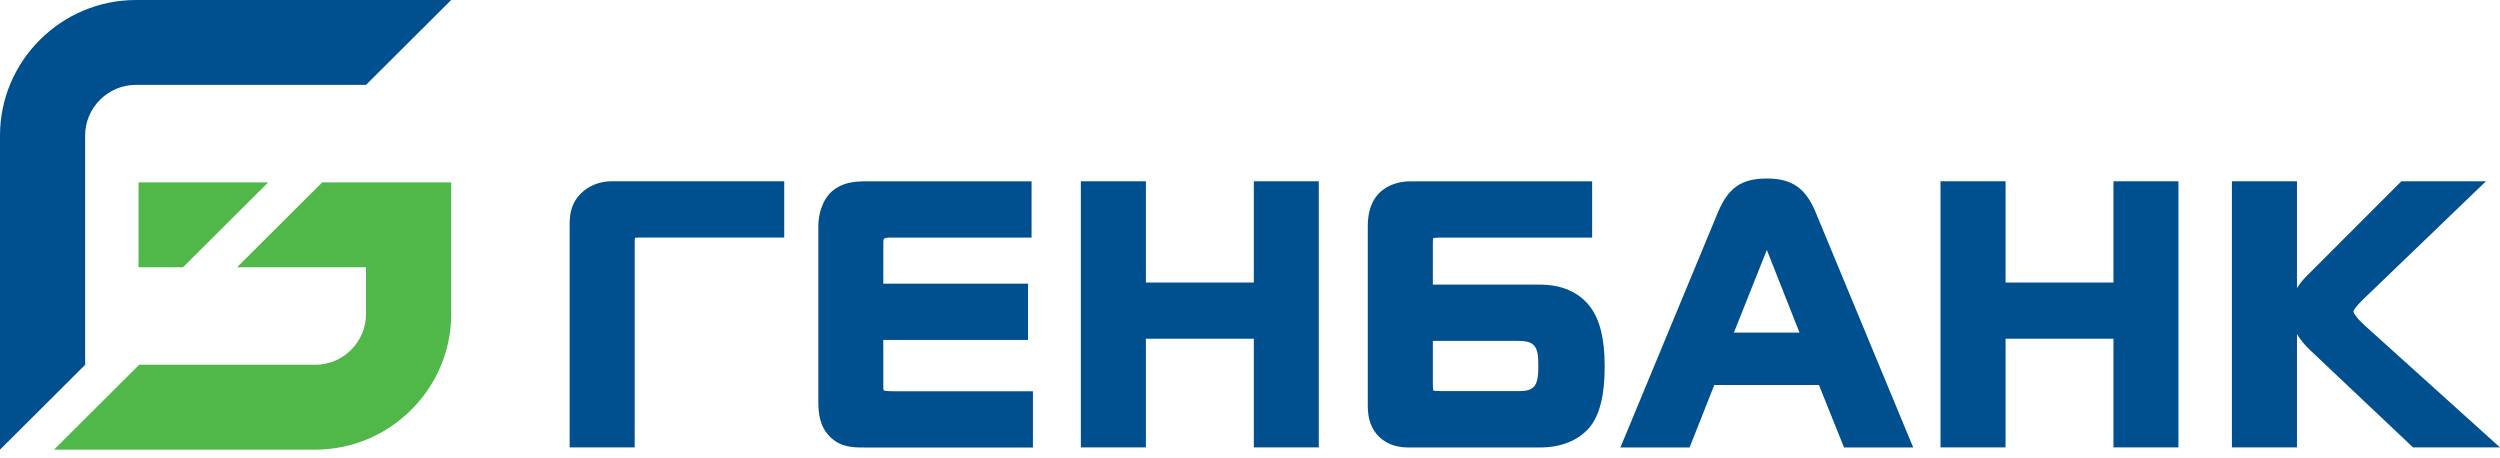 <svg xmlns="http://www.w3.org/2000/svg" viewBox="0 0 180 33">
	<g fill="#00508F">
		<path d="M124.84 23.947h4.724l-2.352-5.95-2.372 5.95Zm-1.146-8.666c.745-1.769 1.697-2.428 3.518-2.428 1.801 0 2.79.68 3.513 2.428l7.025 16.934h-4.98l-1.806-4.495h-7.535l-1.779 4.495h-4.981l.089-.209 6.936-16.725Zm-81.879-1.342c-.801.811-.801 1.711-.801 2.37v15.903h4.684V17.576c0-.094 0-.319.016-.45.078-.016.234-.026.52-.026h10.231V13.05H44.032c-.848 0-1.655.324-2.217.89Zm21.815 14.172c-.01-.031-.031-.094-.031-.167v-3.469h10.418v-4.05H63.599v-2.889c0-.167.005-.309.052-.35.083-.079.354-.079.448-.079h10.174v-4.05H62.318c-.578 0-1.785 0-2.623.921-.484.555-.775 1.418-.775 2.313v12.596c0 .905.104 1.847.864 2.585.775.748 1.645.748 2.482.748h12.104v-4.05H64.296c-.453-.005-.614-.037-.666-.058Zm18.875-7.771h7.77v-7.29h4.678v19.163h-4.678v-7.823h-7.77v7.823h-4.684v-19.163h4.684v7.29Zm28.252 5.924V26.353c0 .447 0 1.178-.328 1.502-.302.303-.718.303-1.249.303h-5.397c-.364 0-.525-.021-.593-.042-.01-.089-.026-.267-.026-.586v-2.988h6.016c.468 0 .952.021 1.233.293.318.304.344.848.344 1.429Zm.083-5.772h-7.676v-2.988c0-.209.016-.314.026-.356.057-.016.193-.042.469-.042h10.975v-4.05h-13.083c-1.171 0-1.884.476-2.28.874-.708.753-.791 1.732-.791 2.407v12.826c0 .623.073 1.423.645 2.104.541.628 1.306.952 2.274.952h9.487c2.003 0 3.07-.879 3.528-1.408.755-.879 1.124-2.329 1.124-4.443 0-1.952-.343-3.354-1.051-4.286-.812-1.057-2.04-1.591-3.648-1.591Zm41.33-.152h-7.769v-7.29h-4.684v19.163h4.684v-7.823h7.769v7.823h4.678v-19.163h-4.678v7.29Zm17.282 2.067c0 .11.115.398.9 1.109l9.648 8.697h-6.26l-7.426-7.017c-.385-.366-.697-.748-.932-1.141v8.158h-4.684v-19.163h4.684v7.698c.177-.293.401-.576.666-.843l6.854-6.855h6.089l-8.821 8.483c-.693.675-.718.864-.718.874Z"/>
		<path d="M9.788 0H32.484l-6.13 6.11H9.788c-2.014 0-3.658 1.641-3.658 3.646V26.266L0 32.374V9.756C0 4.389 4.405 0 9.788 0Z"/>
	</g>
	<path fill="#50B848" d="M32.485 22.618c0 5.364-4.405 9.756-9.787 9.756H3.889c2.043-2.037 4.087-4.074 6.13-6.111h12.675c2.014 0 3.658-1.641 3.658-3.646v-3.375h-9.284l6.13-6.111h9.287v9.486Zm-22.512-9.486H19.309l-6.133 6.111H9.973v-6.111Z"/>
</svg>